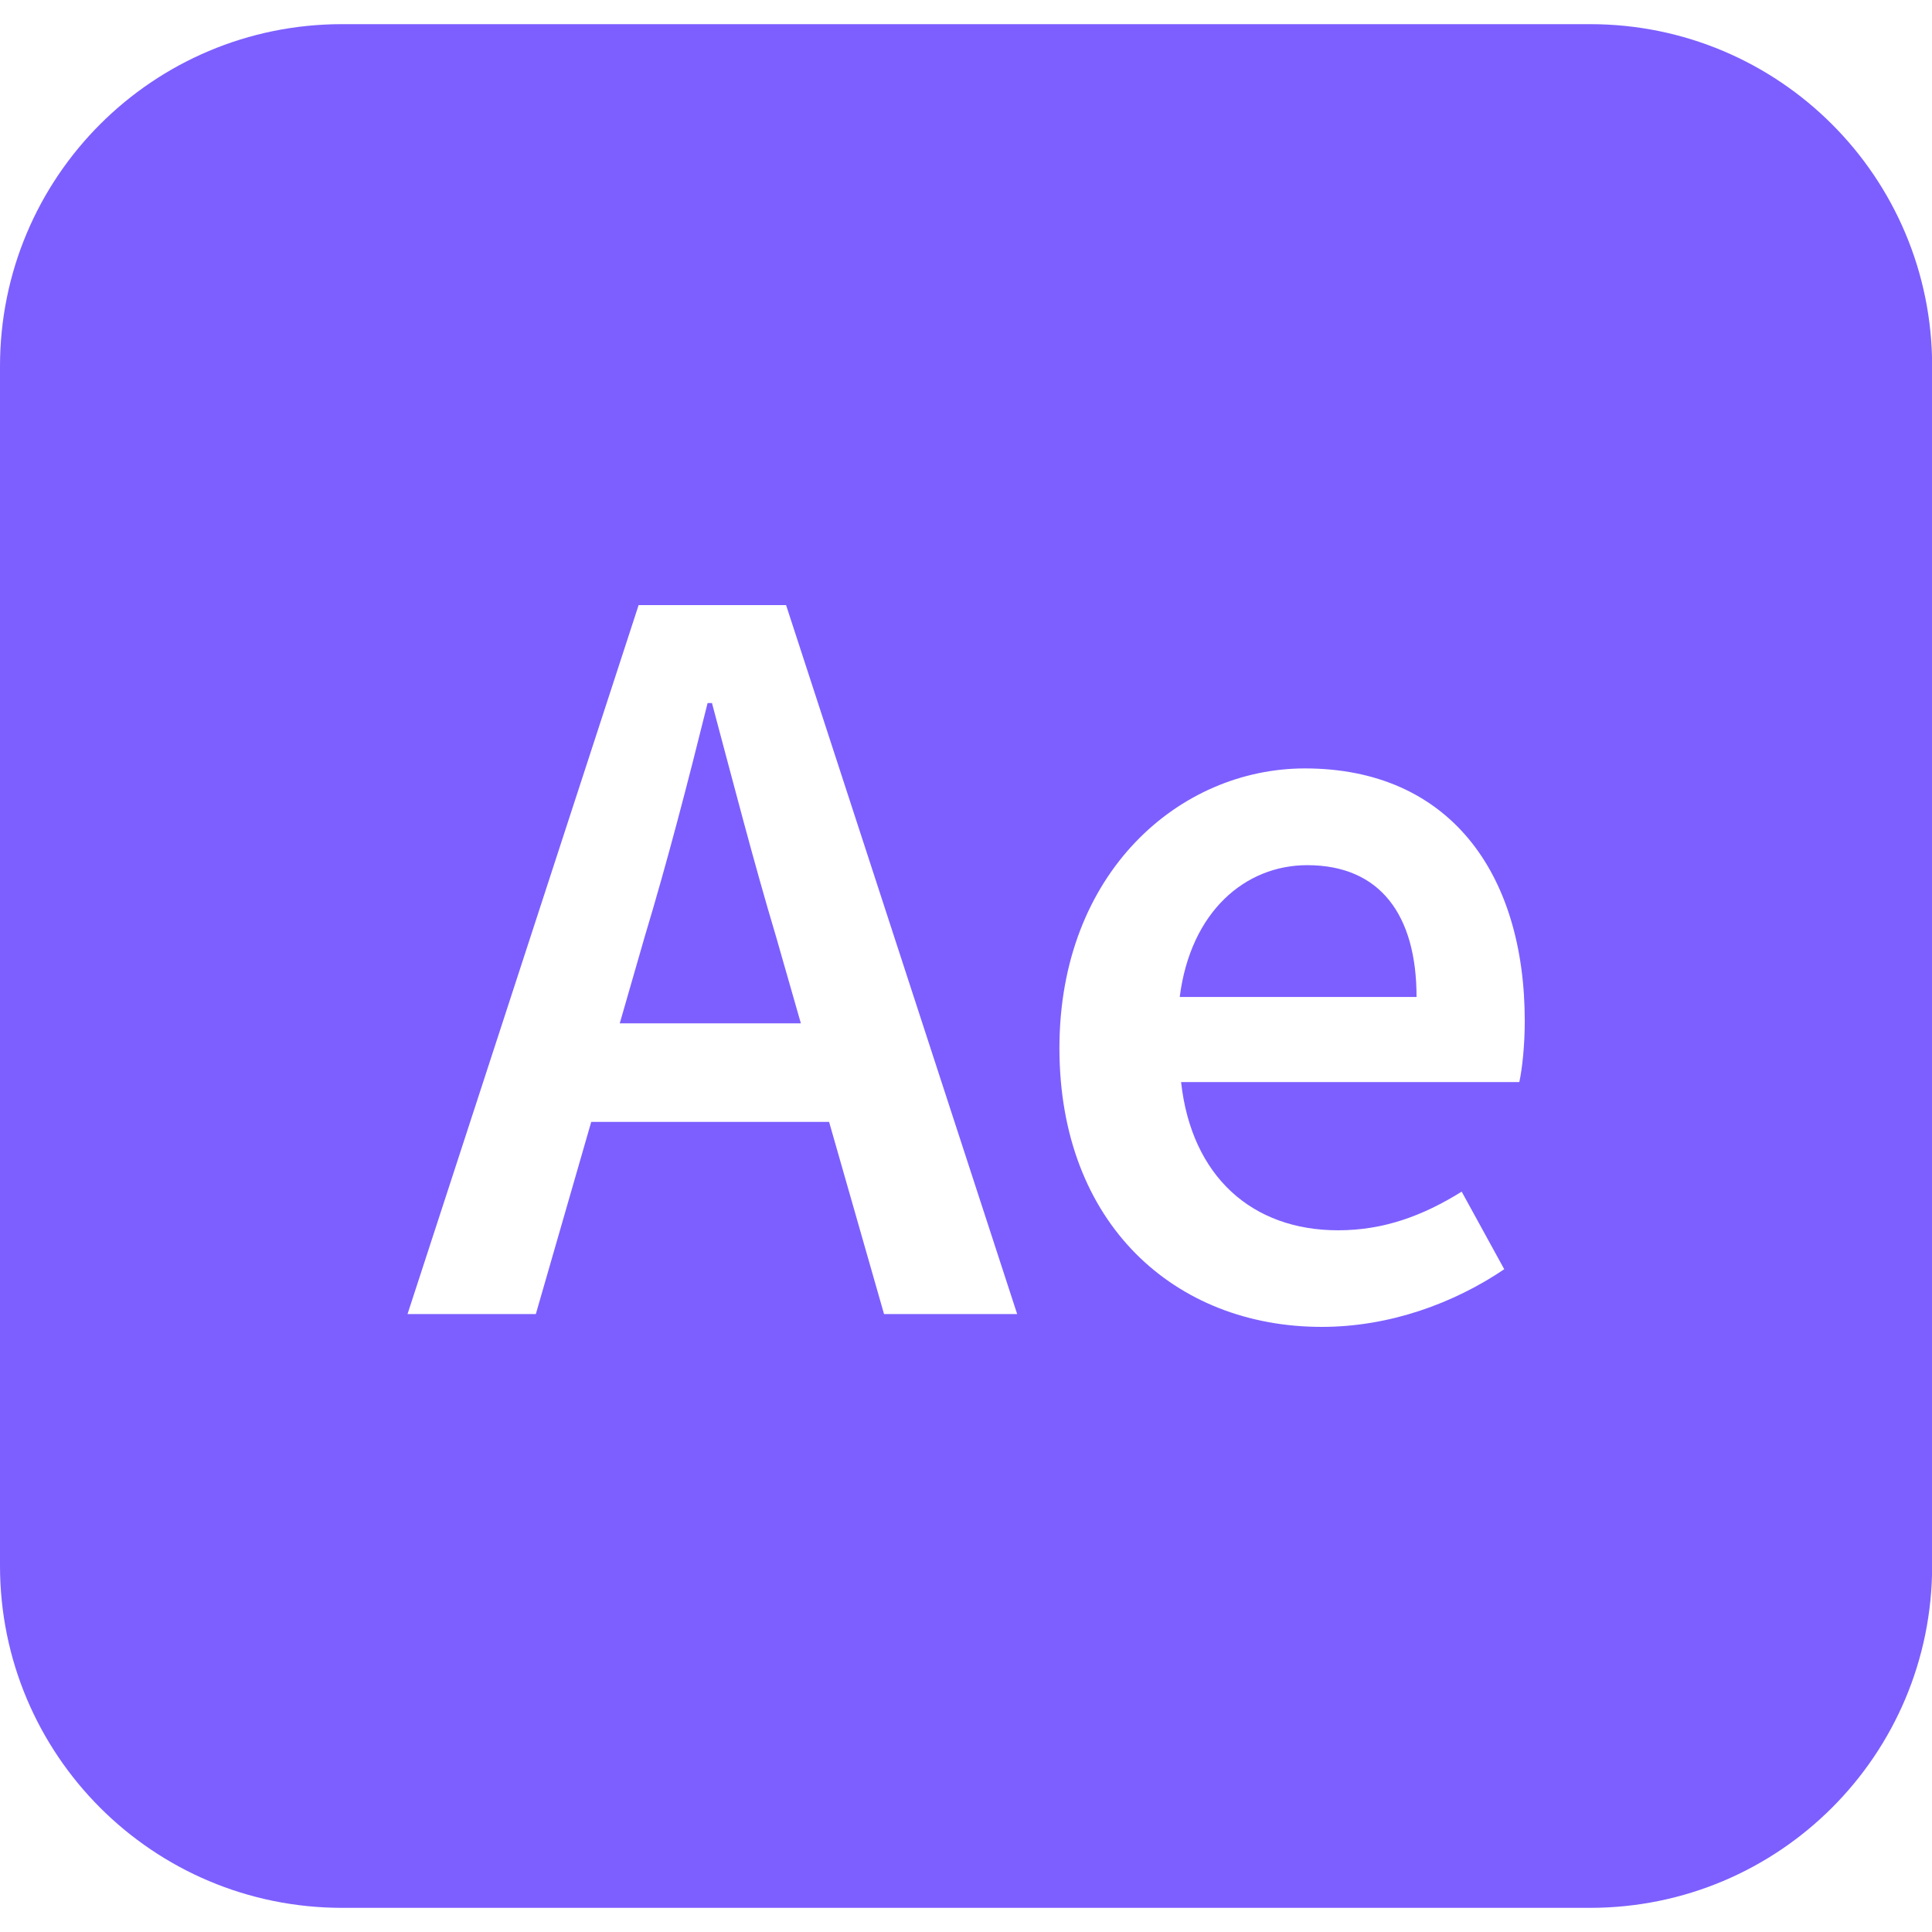 <?xml version="1.0" encoding="UTF-8"?>
<svg id="Capa_1" data-name="Capa 1" xmlns="http://www.w3.org/2000/svg" viewBox="0 0 128 128">
  <defs>
    <style>
      .cls-1 {
        fill: #7d5fff;
      }
    </style>
  </defs>
  <path class="cls-1" d="M86.61,57.32c-4.11,0-7.73,3.07-8.45,8.73h15.69c0-5.43-2.41-8.73-7.24-8.73Z"/>
  <path class="cls-1" d="M47.17,46.58h-.29c-1.29,5.2-2.67,10.52-4.17,15.49l-1.65,5.73h12l-1.64-5.73c-1.49-4.97-2.87-10.33-4.25-15.49Z"/>
  <path class="cls-1" d="M105.33,1.6H22.67C10.13,1.6,0,11.73,0,24.27v79.46c0,12.53,10.13,22.67,22.67,22.67h82.67c12.53,0,22.67-10.13,22.67-22.67V24.27c0-12.53-10.13-22.67-22.67-22.67ZM58.57,87.06l-3.64-12.73h-15.76l-3.67,12.73h-8.5l15.31-46.97h9.77l15.31,46.97h-8.82ZM100.64,71.69h-22.39c.69,6.26,4.71,9.82,10.4,9.82,3.02,0,5.6-.95,8.19-2.56l2.82,5.14c-3.36,2.27-7.61,3.82-12.09,3.82-9.74,0-17.38-6.84-17.38-18.47s7.96-18.53,16.26-18.53c9.54,0,14.57,6.9,14.57,16.75,0,1.58-.17,3.16-.36,4.02Z"/>
</svg>